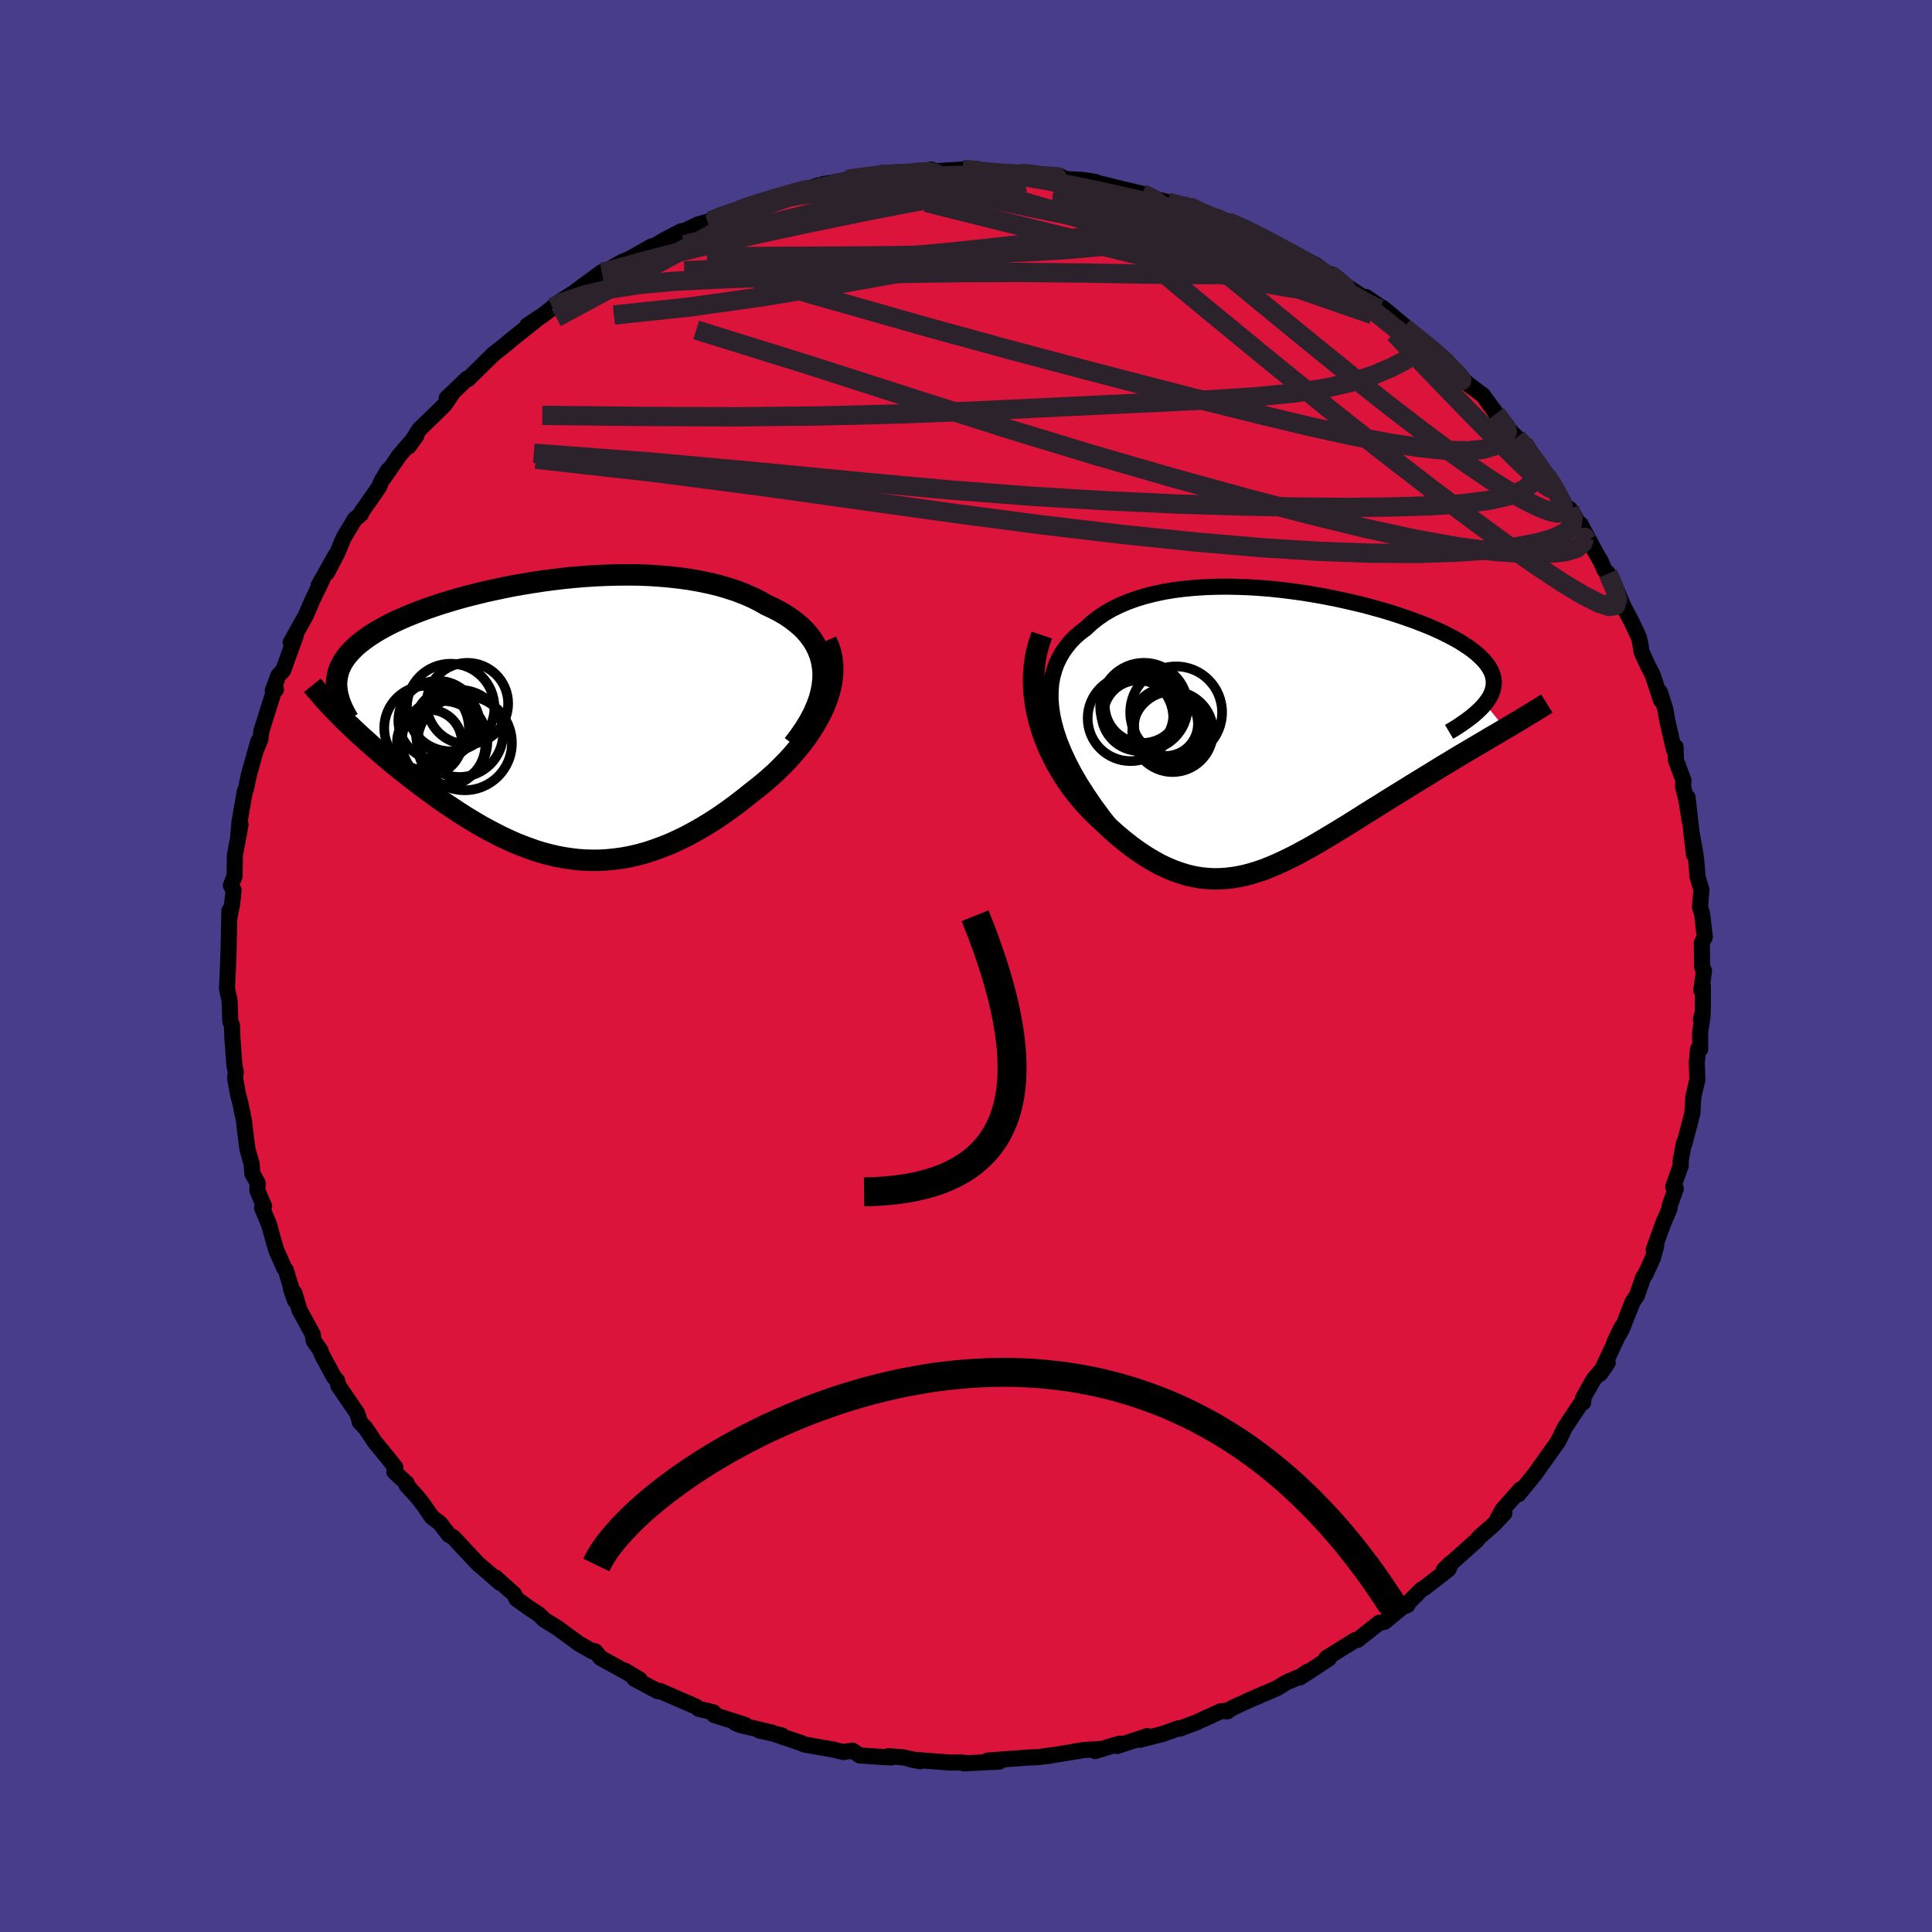 
  <svg viewBox="-100 -100 200 200" xmlns="http://www.w3.org/2000/svg" width="500" height="500" id="face-svg">
    <defs>
      <clipPath id="leftEyeClipPath">
        <polyline points="29.33,-4.93 29.27,-5.56 29.16,-6.16 29,-6.74 28.78,-7.3 28.51,-7.84 28.2,-8.35 27.83,-8.84 27.43,-9.3 26.98,-9.74 26.48,-10.16 25.95,-10.56 25.39,-10.93 24.78,-11.28 24.15,-11.61 23.48,-11.92 22.74,-12.34 21.96,-12.73 21.14,-13.08 20.28,-13.41 19.38,-13.7 18.45,-13.97 17.5,-14.2 16.51,-14.4 15.5,-14.58 14.47,-14.72 13.42,-14.84 12.36,-14.93 11.28,-15 10.19,-15.04 9.09,-15.05 7.99,-15.04 6.88,-15.01 5.77,-14.96 4.67,-14.89 3.57,-14.8 2.48,-14.69 1.4,-14.56 0.33,-14.42 -0.72,-14.26 -1.76,-14.09 -2.78,-13.91 -3.78,-13.71 -4.76,-13.5 -5.72,-13.29 -6.65,-13.06 -7.56,-12.83 -8.44,-12.59 -9.29,-12.34 -10.11,-12.09 -10.9,-11.83 -11.66,-11.57 -12.39,-11.3 -13.09,-11.03 -13.75,-10.76 -14.39,-10.48 -14.99,-10.21 -15.56,-9.93 -16.1,-9.64 -16.61,-9.36 -17.08,-9.08 -17.53,-8.79 -17.94,-8.51 -18.33,-8.22 -18.69,-7.94 -19.03,-7.65 -19.33,-7.36 -19.61,-7.07 -19.87,-6.77 -20.1,-6.48 -20.3,-6.18 -20.48,-5.88 -20.63,-5.58 -20.76,-5.28 -20.86,-4.97 -20.94,-4.66 -20.99,-4.35 -21.03,-4.04 -21.04,-3.72 -21.03,-3.4 -20.49,-0.26 -20.12,0.11 -19.73,0.48 -19.33,0.86 -18.93,1.24 -18.51,1.63 -18.07,2.02 -17.63,2.42 -17.18,2.82 -16.71,3.22 -16.24,3.63 -15.75,4.04 -15.26,4.45 -14.75,4.86 -14.24,5.28 -13.71,5.69 -13.18,6.11 -12.63,6.53 -12.06,6.96 -11.49,7.38 -10.91,7.8 -10.32,8.23 -9.71,8.65 -9.1,9.06 -8.48,9.47 -7.85,9.88 -7.21,10.27 -6.56,10.66 -5.91,11.04 -5.24,11.4 -4.57,11.75 -3.9,12.09 -3.21,12.41 -2.52,12.72 -1.82,13 -1.12,13.26 -0.41,13.51 0.31,13.73 1.03,13.92 1.76,14.09 2.5,14.23 3.24,14.34 3.99,14.43 4.75,14.48 5.51,14.5 6.28,14.49 7.06,14.44 7.84,14.36 8.63,14.25 9.42,14.1 10.23,13.91 11.04,13.69 11.85,13.42 12.67,13.12 13.5,12.79 14.33,12.41 15.17,12 16.01,11.55 16.85,11.07 17.7,10.55 18.55,10 19.4,9.41 20.25,8.79 21.09,8.14 21.93,7.47 22.57,6.97 23.2,6.46 23.82,5.92 24.42,5.38 25,4.81 25.57,4.23 26.12,3.63 26.64,3.02 27.14,2.4 27.62,1.76 28.06,1.11 28.47,0.46 28.85,-0.21 29.2,-0.88 29.5,-1.55" />
      </clipPath>
      <clipPath id="rightEyeClipPath">
        <polyline points="-25.17,-0.84 -25.36,-1.73 -25.48,-2.59 -25.54,-3.42 -25.53,-4.21 -25.47,-4.96 -25.34,-5.69 -25.15,-6.37 -24.92,-7.02 -24.62,-7.64 -24.28,-8.23 -23.89,-8.78 -23.46,-9.31 -22.98,-9.8 -22.45,-10.26 -21.89,-10.68 -21.29,-11.24 -20.63,-11.76 -19.93,-12.24 -19.17,-12.68 -18.37,-13.07 -17.52,-13.43 -16.63,-13.75 -15.7,-14.03 -14.74,-14.27 -13.74,-14.48 -12.72,-14.65 -11.67,-14.78 -10.6,-14.88 -9.52,-14.95 -8.41,-14.99 -7.3,-15 -6.17,-14.98 -5.05,-14.94 -3.92,-14.87 -2.79,-14.78 -1.66,-14.66 -0.54,-14.52 0.56,-14.37 1.66,-14.19 2.74,-14 3.8,-13.79 4.84,-13.57 5.85,-13.34 6.85,-13.1 7.81,-12.84 8.75,-12.58 9.65,-12.31 10.52,-12.03 11.36,-11.74 12.16,-11.46 12.93,-11.16 13.66,-10.87 14.35,-10.57 15,-10.27 15.62,-9.96 16.19,-9.66 16.73,-9.36 17.22,-9.05 17.68,-8.75 18.1,-8.45 18.48,-8.15 18.82,-7.85 19.13,-7.55 19.4,-7.26 19.64,-6.96 19.84,-6.67 20.01,-6.37 20.15,-6.08 20.25,-5.79 20.31,-5.49 20.35,-5.2 20.34,-4.91 20.31,-4.62 20.24,-4.33 20.15,-4.04 20.02,-3.75 19.86,-3.46 19.66,-3.17 19.44,-2.88 21.53,-0.29 21.03,0.01 20.52,0.31 20,0.61 19.47,0.93 18.93,1.25 18.38,1.57 17.82,1.9 17.25,2.24 16.67,2.58 16.09,2.93 15.5,3.29 14.9,3.65 14.3,4.02 13.7,4.39 13.08,4.77 12.46,5.15 11.82,5.54 11.18,5.94 10.53,6.34 9.88,6.74 9.22,7.15 8.56,7.57 7.89,7.98 7.22,8.4 6.56,8.82 5.89,9.24 5.22,9.66 4.55,10.07 3.88,10.48 3.21,10.88 2.54,11.28 1.88,11.67 1.21,12.05 0.55,12.41 -0.11,12.77 -0.77,13.1 -1.43,13.42 -2.08,13.72 -2.74,14 -3.39,14.26 -4.05,14.49 -4.7,14.69 -5.36,14.87 -6.02,15.01 -6.68,15.12 -7.34,15.2 -8,15.24 -8.67,15.25 -9.35,15.21 -10.02,15.14 -10.71,15.02 -11.4,14.86 -12.09,14.65 -12.8,14.4 -13.51,14.1 -14.23,13.76 -14.95,13.36 -15.68,12.92 -16.42,12.43 -17.17,11.89 -17.92,11.3 -18.68,10.67 -19.44,9.99 -20.2,9.27 -20.75,8.77 -21.29,8.23 -21.82,7.67 -22.34,7.09 -22.85,6.47 -23.34,5.83 -23.81,5.17 -24.26,4.47 -24.69,3.76 -25.1,3.02 -25.48,2.25 -25.84,1.47 -26.16,0.66 -26.45,-0.16 -26.7,-1" />
      </clipPath>
      <filter id="fuzzy">
        <feTurbulence id="turbulence" baseFrequency="0.05" numOctaves="3" type="noise" result="noise" />
        <feDisplacementMap in="SourceGraphic" in2="noise" scale="2" />
      </filter>
      <linearGradient id="rainbowGradient" x1="0%" y1="0%" x2="100%" y2="0%">
        <stop offset="0%" style="stop-color: rgb(44, 34, 43); stop-opacity: 1" />
        <stop offset="50%" style="stop-color: rgb(148, 0, 211); stop-opacity: 1" />
        <stop offset="100%" style="stop-color: rgb(50, 205, 50); stop-opacity: 1" />
      </linearGradient>
    </defs>
    <rect x="-100" y="-100" width="100%" height="100%" fill="rgb(72, 61, 139)" />
    <polyline id="faceContour" points="76.4,0.49 76.12,2.5 76.28,2.1 76.27,4.78 76.07,5.56 76.26,5.16 76,6.83 76.01,8.58 75.78,8.6 75.65,10.01 75.71,11.76 75.3,13.52 75.19,15.26 74.37,18.39 74.33,18.3 73.98,20.15 73.99,20.67 73.21,22.85 73.48,23.06 72.84,24.82 72.84,25.1 72.2,26.58 71.19,29.36 71.45,28.95 71.13,30.17 70.32,31.95 70.11,32.22 69.46,34.1 69.01,34.77 67.87,37.65 67.13,38.93 67.86,37.41 67.27,38.76 65.63,42.23 66.43,41.07 64.97,42.79 63.88,44.72 63.9,45.17 63.64,45.31 61.98,47.8 61.24,49.32 61.76,48.29 61.24,49.3 58.94,52.53 58.35,53.27 57.19,54.68 57.4,54.18 55.52,56.31 55.01,57.25 55.74,56.64 54.6,57.84 53.07,59.18 52.92,59.41 51.74,60.46 49.47,62.5 50.25,61.75 49.95,62.44 47.47,64.37 47.13,64.57 45.45,66.26 45.71,66.15 45.75,65.89 43.31,67.9 42.77,67.99 40.54,69.76 40.31,69.77 37.31,71.64 37.55,71.7 35.74,72.89 34.54,73.66 35.35,73.06 34.66,73.53 33.21,74.14 32.17,74.77 29.43,75.95 27.6,76.79 27.03,77.17 27.38,76.91 27.01,77.09 26.35,77.16 23.85,78.3 22.11,78.95 22,78.91 20.32,79.51 18,80.1 18.78,79.72 15.63,80.75 15.68,80.72 15.89,80.5 13.36,81.27 13.9,81.05 12.15,81.17 8.44,81.79 8.91,81.69 7.49,81.9 6.4,81.94 5.4,82.02 2.24,82.25 3.44,82.36 -0.24,82.54 0.19,82.53 -0.48,82.45 -1.67,82.46 -5.66,82.15 -4.75,82.32 -6.5,81.92 -8.01,81.8 -7.72,81.93 -8.67,81.88 -11.01,81.72 -11.76,81.22 -12.7,81.37 -13.71,81.12 -16.77,80.58 -16.99,80.46 -20.02,79.44 -19.08,79.64 -21.38,79.15 -20.06,79.36 -23.32,78.59 -23.87,78.37 -22.84,78.57 -26.08,77.53 -26.13,77.26 -27.66,76.9 -27.94,76.67 -31.73,75.03 -31.92,75.07 -34.31,73.79 -33.83,74.03 -35.32,72.94 -33.78,73.86 -37.82,71.63 -38.38,70.95 -38.8,70.86 -38.66,70.96 -40.11,70.12 -42.35,68.48 -43.66,67.68 -44.21,67.13 -45.24,66.45 -46.53,65.52 -46.79,65.02 -48.71,63.3 -48.23,63.86 -49.3,62.92 -49.66,62.61 -50.52,61.88 -53.11,59.11 -53.53,58.89 -54.44,57.7 -55.3,57.04 -56.18,55.75 -56.76,55.01 -57.92,53.73 -57.88,53.57 -59.18,52.36 -59.07,51.91 -59.99,50.75 -61.23,49.23 -62.15,47.84 -62.77,47.2 -62.74,47.17 -63.03,46.29 -64.97,43.44 -65.1,42.92 -65.45,42.51 -66.72,40.15 -66.83,39.79 -67.54,38.77 -67.62,38.13 -69,35.61 -69.51,33.87 -69.88,33.43 -69.45,34.65 -70.41,31.47 -70.58,31.27 -71.41,29.39 -71.62,28.67 -72.15,26.76 -72.87,25.04 -72.66,24.87 -73.36,23.24 -73.33,22.46 -73.88,21.48 -73.94,20.53 -74.38,18.97 -74.67,16.72 -74.73,16.08 -75.11,14.23 -75.36,13.3 -75.66,11.59 -75.59,10.95 -75.73,10.32 -75.93,7.63 -75.99,6.12 -76.16,5.72 -76.23,3.61 -76.5,2.33 -76.41,0.39 -76.4,0.11 -76.32,-2.12 -76.33,-2 -76.25,-5.73 -76.26,-4.93 -75.96,-6.49 -75.82,-7.84 -76.1,-8.34 -75.72,-9.3 -75.68,-11.49 -75.1,-14.62 -75.34,-13.44 -75.2,-14.96 -74.66,-18.06 -74.51,-18.4 -74.48,-18.6 -74.24,-19.76 -73.27,-23.24 -73.53,-22.32 -73.05,-23.43 -72.95,-24.29 -71.66,-28.4 -71.43,-28.62 -71.76,-28.53 -71.18,-30.08 -70.69,-30.59 -69.36,-34.27 -69.41,-34.12 -69.91,-33.49 -68.33,-36.31 -67.68,-37.83 -66.64,-39.99 -67.01,-39.41 -65.24,-42.55 -66.17,-40.68 -65.08,-42.76 -64.41,-44.36 -63.28,-46.24 -62.62,-46.79 -62.59,-46.97 -60.77,-49.57 -60.56,-50.1 -59.83,-51.33 -60.29,-50.5 -58.67,-52.85 -56.88,-54.92 -57.71,-53.77 -56.58,-55.57 -55.12,-56.97 -53.97,-58.1 -53.21,-59.23 -53.76,-58.78 -51.65,-60.8 -51.55,-60.75 -51.2,-61.1 -48.88,-63.37 -48.04,-64.03 -47.38,-64.56 -47.4,-64.57 -44.16,-67.15 -45.42,-66.3 -43.8,-67.38 -42.79,-68.16 -42.41,-68.53 -40.55,-69.73 -39.5,-70.51 -37.7,-71.83 -37.15,-71.97 -37.86,-71.62 -35.5,-72.93 -34.88,-73.17 -32.55,-74.49 -32.99,-74.1 -31.21,-75.16 -29.49,-76.06 -30.36,-75.51 -27.74,-76.77 -26.48,-77.11 -25.43,-77.6 -23.16,-78.38 -23.49,-78.26 -22.56,-78.53 -22.36,-78.76 -19.03,-79.66 -17.91,-80.01 -16.42,-80.5 -16.48,-80.39 -15.33,-80.8 -13.49,-80.89 -14.75,-80.95 -12.24,-81.3 -12.29,-81.44 -10.16,-81.72 -8.97,-81.95 -6.83,-82.19 -7.13,-81.87 -3.57,-82.44 -4.1,-82.28 -3.49,-82.25 -0.34,-82.45 1.1,-82.51 0.45,-82.21 0.98,-82.22 4.43,-82.15 6.06,-82.02 4.23,-82.08 6.62,-82.09 8.35,-81.8 9.59,-81.83 10.32,-81.46 12.19,-81.36 13.43,-81.16 12.73,-81.21 14.46,-80.87 15.39,-80.62 18.23,-79.95 18.68,-79.67 20.88,-79.07 20.9,-79.04 22.36,-78.75 23.05,-78.67 24.16,-77.97 25.74,-77.5 27.34,-76.68 27.09,-77.05 29.55,-75.99 30.53,-75.49 30.2,-75.57 31.7,-74.71 32.78,-74.38 32.97,-74.16 36.17,-72.59 38.12,-71.16 37.64,-71.64 38.06,-71.26 40.8,-69.44 41.44,-69.02 41.39,-69.26 42.83,-68.28 43.17,-68.11 45.42,-66.22 45.35,-66.1 47.61,-64.19 46.61,-65.26 49.73,-62.65 48.76,-63.32 50.27,-61.84 50.03,-62.07 51.88,-60.31 53.52,-59.08 55.34,-56.56 55.48,-56.43 54.86,-57.16 57.13,-54.48 56.1,-55.6 57.02,-54.71 57.73,-54.09 59.86,-50.84 60.42,-50.52 60.03,-50.97 62.44,-47.03 62.49,-47.31 62.91,-46.71 64.32,-43.99 63.6,-45.75 65.21,-42.75 65.66,-41.99 66.11,-40.98 66.47,-40.62 67.53,-38.49 68.08,-37.18 68.93,-35.58 69.67,-33.99 69.81,-33.33 69.93,-32.53 70.62,-31.02 71.08,-30.15 71.94,-27.52 71.84,-28.33 72.38,-26.64 72.62,-25.3 73.29,-22.38 73.46,-22.68 73.49,-21.31 74.28,-19.19 74.22,-18.65 74.62,-16.93 74.92,-14.99 74.7,-17.45 75.36,-11.54 75.07,-14 75.43,-12.09 75.59,-10.96 75.73,-9.23 76.13,-7.89 75.98,-6.1 76.2,-5.41 76.48,-3.01 76.17,-2.38 76.21,0.15 76.4,0.49 76.12,2.5" fill="rgb(220, 20, 60)" stroke="black" stroke-width="1.667" stroke-linejoin="round" filter="url(#fuzzy)" />
    <g transform="translate(34.29 -24.27)">
      <polyline id="rightCountour" points="-25.17,-0.84 -25.36,-1.73 -25.48,-2.59 -25.54,-3.42 -25.53,-4.21 -25.47,-4.96 -25.34,-5.69 -25.15,-6.37 -24.92,-7.02 -24.62,-7.64 -24.28,-8.23 -23.89,-8.78 -23.46,-9.31 -22.98,-9.8 -22.45,-10.26 -21.89,-10.68 -21.29,-11.24 -20.63,-11.76 -19.93,-12.24 -19.17,-12.68 -18.37,-13.07 -17.52,-13.43 -16.63,-13.75 -15.7,-14.03 -14.74,-14.27 -13.74,-14.48 -12.72,-14.65 -11.67,-14.78 -10.6,-14.88 -9.52,-14.95 -8.41,-14.99 -7.3,-15 -6.17,-14.98 -5.05,-14.94 -3.92,-14.87 -2.79,-14.78 -1.66,-14.66 -0.54,-14.52 0.56,-14.37 1.66,-14.19 2.74,-14 3.8,-13.79 4.84,-13.57 5.85,-13.34 6.85,-13.1 7.81,-12.84 8.75,-12.58 9.65,-12.31 10.52,-12.03 11.36,-11.74 12.16,-11.46 12.93,-11.16 13.66,-10.87 14.35,-10.57 15,-10.27 15.62,-9.96 16.19,-9.66 16.73,-9.36 17.22,-9.05 17.68,-8.75 18.1,-8.45 18.48,-8.15 18.82,-7.85 19.13,-7.55 19.4,-7.26 19.64,-6.96 19.84,-6.67 20.01,-6.37 20.15,-6.08 20.25,-5.79 20.31,-5.49 20.35,-5.2 20.34,-4.91 20.31,-4.62 20.24,-4.33 20.15,-4.04 20.02,-3.75 19.86,-3.46 19.66,-3.17 19.44,-2.88 21.53,-0.29 21.03,0.01 20.52,0.31 20,0.61 19.47,0.93 18.93,1.25 18.38,1.57 17.82,1.9 17.25,2.24 16.67,2.58 16.09,2.93 15.5,3.29 14.9,3.65 14.3,4.02 13.7,4.39 13.08,4.77 12.46,5.15 11.82,5.54 11.18,5.94 10.53,6.34 9.88,6.74 9.22,7.15 8.56,7.57 7.89,7.98 7.22,8.4 6.56,8.82 5.89,9.24 5.22,9.66 4.55,10.07 3.88,10.48 3.21,10.88 2.54,11.28 1.88,11.67 1.21,12.05 0.55,12.41 -0.11,12.77 -0.77,13.1 -1.43,13.42 -2.08,13.72 -2.74,14 -3.39,14.26 -4.05,14.49 -4.7,14.69 -5.36,14.87 -6.02,15.01 -6.68,15.12 -7.34,15.2 -8,15.24 -8.67,15.25 -9.35,15.21 -10.02,15.14 -10.71,15.02 -11.4,14.86 -12.09,14.65 -12.8,14.4 -13.51,14.1 -14.23,13.76 -14.95,13.36 -15.68,12.92 -16.42,12.43 -17.17,11.89 -17.92,11.3 -18.68,10.67 -19.44,9.99 -20.2,9.27 -20.75,8.77 -21.29,8.23 -21.82,7.67 -22.34,7.09 -22.85,6.47 -23.34,5.83 -23.81,5.17 -24.26,4.47 -24.69,3.76 -25.1,3.02 -25.48,2.25 -25.84,1.47 -26.16,0.66 -26.45,-0.16 -26.7,-1" fill="white" stroke="white" stroke-width="0" stroke-linejoin="round" filter="url(#fuzzy)" />
    </g>
    <g transform="translate(-44.12 -25.44)">
      <polyline id="leftCountour" points="29.33,-4.93 29.27,-5.56 29.16,-6.16 29,-6.74 28.78,-7.3 28.51,-7.84 28.2,-8.35 27.83,-8.84 27.43,-9.3 26.98,-9.74 26.48,-10.16 25.95,-10.56 25.39,-10.93 24.78,-11.28 24.15,-11.61 23.48,-11.92 22.74,-12.34 21.96,-12.73 21.14,-13.08 20.28,-13.41 19.38,-13.7 18.45,-13.97 17.5,-14.2 16.51,-14.4 15.5,-14.58 14.47,-14.72 13.42,-14.84 12.36,-14.93 11.28,-15 10.19,-15.04 9.09,-15.05 7.99,-15.04 6.88,-15.01 5.77,-14.96 4.67,-14.89 3.57,-14.8 2.48,-14.69 1.4,-14.56 0.33,-14.42 -0.72,-14.26 -1.76,-14.09 -2.78,-13.91 -3.78,-13.71 -4.76,-13.5 -5.72,-13.29 -6.65,-13.06 -7.56,-12.83 -8.44,-12.59 -9.29,-12.34 -10.11,-12.09 -10.9,-11.83 -11.66,-11.57 -12.39,-11.3 -13.09,-11.03 -13.75,-10.76 -14.39,-10.48 -14.99,-10.21 -15.56,-9.93 -16.1,-9.64 -16.61,-9.36 -17.08,-9.08 -17.53,-8.79 -17.94,-8.51 -18.33,-8.22 -18.69,-7.94 -19.03,-7.65 -19.33,-7.36 -19.61,-7.07 -19.87,-6.77 -20.1,-6.48 -20.3,-6.18 -20.48,-5.88 -20.63,-5.58 -20.76,-5.28 -20.86,-4.97 -20.94,-4.66 -20.99,-4.35 -21.03,-4.04 -21.04,-3.72 -21.03,-3.4 -20.49,-0.26 -20.12,0.11 -19.73,0.48 -19.33,0.86 -18.93,1.24 -18.51,1.63 -18.07,2.02 -17.63,2.42 -17.18,2.82 -16.71,3.22 -16.24,3.63 -15.75,4.04 -15.26,4.45 -14.75,4.86 -14.24,5.28 -13.71,5.69 -13.18,6.11 -12.63,6.53 -12.06,6.96 -11.49,7.38 -10.91,7.8 -10.32,8.23 -9.71,8.65 -9.1,9.06 -8.48,9.47 -7.85,9.88 -7.21,10.27 -6.56,10.66 -5.91,11.04 -5.24,11.4 -4.57,11.75 -3.9,12.09 -3.21,12.41 -2.52,12.72 -1.82,13 -1.12,13.26 -0.41,13.51 0.31,13.73 1.03,13.92 1.76,14.09 2.5,14.23 3.24,14.34 3.99,14.43 4.75,14.48 5.51,14.5 6.28,14.49 7.06,14.44 7.84,14.36 8.63,14.25 9.42,14.1 10.23,13.91 11.04,13.69 11.85,13.42 12.67,13.12 13.5,12.79 14.33,12.41 15.17,12 16.01,11.55 16.85,11.07 17.7,10.55 18.55,10 19.4,9.41 20.25,8.79 21.09,8.14 21.93,7.47 22.57,6.97 23.2,6.46 23.82,5.92 24.42,5.38 25,4.81 25.57,4.23 26.12,3.63 26.64,3.02 27.14,2.4 27.62,1.76 28.06,1.11 28.47,0.46 28.85,-0.21 29.2,-0.88 29.5,-1.55" fill="white" stroke="white" stroke-width="0" stroke-linejoin="round" filter="url(#fuzzy)" />
    </g>
    <g transform="translate(34.29 -24.27)">
      <polyline id="rightUpper" points="-19.07,10.08 -20.06,8.83 -20.95,7.62 -21.76,6.43 -22.49,5.29 -23.13,4.18 -23.69,3.1 -24.17,2.06 -24.58,1.06 -24.91,0.09 -25.17,-0.84 -25.36,-1.73 -25.48,-2.59 -25.54,-3.42 -25.53,-4.21 -25.47,-4.96 -25.34,-5.69 -25.15,-6.37 -24.92,-7.02 -24.62,-7.64 -24.28,-8.23 -23.89,-8.78 -23.46,-9.31 -22.98,-9.8 -22.45,-10.26 -21.89,-10.68 -21.29,-11.24 -20.63,-11.76 -19.93,-12.24 -19.17,-12.68 -18.37,-13.07 -17.52,-13.43 -16.63,-13.75 -15.7,-14.03 -14.74,-14.27 -13.74,-14.48 -12.72,-14.65 -11.67,-14.78 -10.6,-14.88 -9.52,-14.95 -8.41,-14.99 -7.3,-15 -6.17,-14.98 -5.05,-14.94 -3.92,-14.87 -2.79,-14.78 -1.66,-14.66 -0.54,-14.52 0.56,-14.37 1.66,-14.19 2.74,-14 3.8,-13.79 4.84,-13.57 5.85,-13.34 6.85,-13.1 7.81,-12.84 8.75,-12.58 9.65,-12.31 10.52,-12.03 11.36,-11.74 12.16,-11.46 12.93,-11.16 13.66,-10.87 14.35,-10.57 15,-10.27 15.62,-9.96 16.19,-9.66 16.73,-9.36 17.22,-9.05 17.68,-8.75 18.1,-8.45 18.48,-8.15 18.82,-7.85 19.13,-7.55 19.4,-7.26 19.64,-6.96 19.84,-6.67 20.01,-6.37 20.15,-6.08 20.25,-5.79 20.31,-5.49 20.35,-5.2 20.34,-4.91 20.31,-4.62 20.24,-4.33 20.15,-4.04 20.02,-3.75 19.86,-3.46 19.66,-3.17 19.44,-2.88 19.19,-2.59 18.91,-2.3 18.6,-2.01 18.27,-1.72 17.91,-1.43 17.52,-1.14 17.11,-0.85 16.67,-0.55 16.21,-0.26 15.72,0.03" fill="none" stroke="black" stroke-width="1.667" stroke-linejoin="round" filter="url(#fuzzy)" />
      <polyline id="rightLower" points="-26.44,-9.99 -26.75,-9.07 -26.99,-8.16 -27.16,-7.24 -27.26,-6.32 -27.3,-5.41 -27.28,-4.51 -27.2,-3.61 -27.08,-2.73 -26.91,-1.86 -26.7,-1 -26.45,-0.16 -26.16,0.66 -25.84,1.47 -25.48,2.25 -25.1,3.02 -24.69,3.76 -24.26,4.47 -23.81,5.17 -23.34,5.83 -22.85,6.47 -22.34,7.09 -21.82,7.67 -21.29,8.23 -20.75,8.77 -20.2,9.27 -19.44,9.99 -18.68,10.67 -17.92,11.3 -17.17,11.89 -16.42,12.43 -15.68,12.92 -14.95,13.36 -14.23,13.76 -13.51,14.1 -12.8,14.4 -12.09,14.65 -11.4,14.86 -10.71,15.02 -10.02,15.14 -9.35,15.21 -8.67,15.25 -8,15.24 -7.34,15.2 -6.68,15.12 -6.02,15.01 -5.36,14.87 -4.7,14.69 -4.05,14.49 -3.39,14.26 -2.74,14 -2.08,13.72 -1.43,13.42 -0.77,13.1 -0.11,12.77 0.55,12.41 1.21,12.05 1.88,11.67 2.54,11.28 3.21,10.88 3.88,10.48 4.55,10.07 5.22,9.66 5.89,9.24 6.56,8.82 7.22,8.4 7.89,7.98 8.56,7.57 9.22,7.15 9.88,6.74 10.53,6.34 11.18,5.94 11.82,5.54 12.46,5.15 13.08,4.77 13.7,4.39 14.3,4.02 14.9,3.65 15.5,3.29 16.09,2.93 16.67,2.58 17.25,2.24 17.82,1.9 18.38,1.57 18.93,1.25 19.47,0.93 20,0.61 20.52,0.31 21.03,0.01 21.53,-0.29 22.01,-0.57 22.49,-0.86 22.95,-1.13 23.4,-1.4 23.84,-1.67 24.26,-1.92 24.68,-2.18 25.08,-2.42 25.47,-2.67 25.84,-2.9" fill="none" stroke="black" stroke-width="2.222" stroke-linejoin="round" filter="url(#fuzzy)" />
      <circle r="4.53" cx="-15.871" cy="-2.587" stroke="black" fill="none" stroke-width="1.0" filter="url(#fuzzy)" clip-path="url(#rightEyeClipPath)" /><circle r="3.318" cx="-13.596" cy="-0.797" stroke="black" fill="none" stroke-width="1.0" filter="url(#fuzzy)" clip-path="url(#rightEyeClipPath)" /><circle r="3.622" cx="-16.451" cy="-1.687" stroke="black" fill="none" stroke-width="1.0" filter="url(#fuzzy)" clip-path="url(#rightEyeClipPath)" /><circle r="3.93" cx="-16.346" cy="-1.922" stroke="black" fill="none" stroke-width="1.0" filter="url(#fuzzy)" clip-path="url(#rightEyeClipPath)" /><circle r="3.922" cx="-16.006" cy="-2.742" stroke="black" fill="none" stroke-width="1.0" filter="url(#fuzzy)" clip-path="url(#rightEyeClipPath)" /><circle r="3.794" cx="-13.106" cy="-0.462" stroke="black" fill="none" stroke-width="1.0" filter="url(#fuzzy)" clip-path="url(#rightEyeClipPath)" /><circle r="4.756" cx="-12.536" cy="-1.987" stroke="black" fill="none" stroke-width="1.0" filter="url(#fuzzy)" clip-path="url(#rightEyeClipPath)" /><circle r="4.432" cx="-17.261" cy="-1.372" stroke="black" fill="none" stroke-width="1.0" filter="url(#fuzzy)" clip-path="url(#rightEyeClipPath)" /><circle r="3.546" cx="-13.556" cy="-0.927" stroke="black" fill="none" stroke-width="1.0" filter="url(#fuzzy)" clip-path="url(#rightEyeClipPath)" /><circle r="4.18" cx="-12.901" cy="0.013" stroke="black" fill="none" stroke-width="1.0" filter="url(#fuzzy)" clip-path="url(#rightEyeClipPath)" />
      </g>
    <g transform="translate(-44.12 -25.44)">
      <polyline id="leftUpper" points="26.24,2.52 26.88,1.68 27.44,0.86 27.92,0.07 28.33,-0.71 28.66,-1.47 28.93,-2.2 29.12,-2.92 29.25,-3.61 29.32,-4.28 29.33,-4.93 29.27,-5.56 29.16,-6.16 29,-6.74 28.78,-7.3 28.51,-7.84 28.2,-8.35 27.83,-8.84 27.43,-9.3 26.98,-9.74 26.48,-10.16 25.95,-10.56 25.39,-10.93 24.78,-11.28 24.15,-11.61 23.48,-11.92 22.74,-12.34 21.96,-12.73 21.14,-13.08 20.28,-13.41 19.38,-13.7 18.45,-13.97 17.5,-14.2 16.51,-14.4 15.5,-14.58 14.47,-14.72 13.42,-14.84 12.36,-14.93 11.28,-15 10.19,-15.04 9.09,-15.05 7.99,-15.04 6.88,-15.01 5.77,-14.96 4.67,-14.89 3.57,-14.8 2.48,-14.69 1.4,-14.56 0.33,-14.42 -0.72,-14.26 -1.76,-14.09 -2.78,-13.91 -3.78,-13.71 -4.76,-13.5 -5.72,-13.29 -6.65,-13.06 -7.56,-12.83 -8.44,-12.59 -9.29,-12.34 -10.11,-12.09 -10.9,-11.83 -11.66,-11.57 -12.39,-11.3 -13.09,-11.03 -13.75,-10.76 -14.39,-10.48 -14.99,-10.21 -15.56,-9.93 -16.1,-9.64 -16.61,-9.36 -17.08,-9.08 -17.53,-8.79 -17.94,-8.51 -18.33,-8.22 -18.69,-7.94 -19.03,-7.65 -19.33,-7.36 -19.61,-7.07 -19.87,-6.77 -20.1,-6.48 -20.3,-6.18 -20.48,-5.88 -20.63,-5.58 -20.76,-5.28 -20.86,-4.97 -20.94,-4.66 -20.99,-4.35 -21.03,-4.04 -21.04,-3.72 -21.03,-3.4 -20.99,-3.08 -20.94,-2.76 -20.86,-2.44 -20.77,-2.11 -20.66,-1.78 -20.52,-1.44 -20.37,-1.1 -20.2,-0.76 -20.01,-0.42 -19.81,-0.08" fill="none" stroke="black" stroke-width="2.222" stroke-linejoin="round" filter="url(#fuzzy)" />
      <polyline id="leftLower" points="29.65,-8.22 29.93,-7.59 30.13,-6.95 30.26,-6.29 30.32,-5.63 30.32,-4.96 30.26,-4.28 30.15,-3.6 29.98,-2.91 29.76,-2.23 29.5,-1.55 29.2,-0.88 28.85,-0.21 28.47,0.46 28.06,1.11 27.62,1.76 27.14,2.4 26.64,3.02 26.12,3.63 25.57,4.23 25,4.81 24.42,5.38 23.82,5.92 23.2,6.46 22.57,6.97 21.93,7.47 21.09,8.14 20.25,8.79 19.4,9.41 18.55,10 17.7,10.55 16.85,11.07 16.01,11.55 15.17,12 14.33,12.41 13.5,12.79 12.67,13.12 11.85,13.42 11.04,13.69 10.23,13.91 9.42,14.1 8.63,14.25 7.84,14.36 7.06,14.44 6.28,14.49 5.51,14.5 4.75,14.48 3.99,14.43 3.24,14.34 2.5,14.23 1.76,14.09 1.03,13.92 0.31,13.73 -0.41,13.51 -1.12,13.26 -1.82,13 -2.52,12.72 -3.21,12.41 -3.9,12.09 -4.57,11.75 -5.24,11.4 -5.91,11.04 -6.56,10.66 -7.21,10.27 -7.85,9.88 -8.48,9.47 -9.1,9.06 -9.71,8.65 -10.32,8.23 -10.91,7.8 -11.49,7.38 -12.06,6.96 -12.63,6.53 -13.18,6.11 -13.71,5.69 -14.24,5.28 -14.75,4.86 -15.26,4.45 -15.75,4.04 -16.24,3.63 -16.71,3.22 -17.18,2.82 -17.63,2.42 -18.07,2.02 -18.51,1.63 -18.93,1.24 -19.33,0.86 -19.73,0.48 -20.12,0.11 -20.49,-0.26 -20.85,-0.63 -21.2,-0.98 -21.53,-1.33 -21.86,-1.68 -22.17,-2.02 -22.47,-2.35 -22.75,-2.68 -23.02,-3 -23.29,-3.31 -23.54,-3.62" fill="none" stroke="black" stroke-width="2.222" stroke-linejoin="round" filter="url(#fuzzy)" />
      <circle r="4.43" cx="-9.858" cy="2.214" stroke="black" fill="none" stroke-width="1.0" filter="url(#fuzzy)" clip-path="url(#leftEyeClipPath)" /><circle r="4.534" cx="-9.228" cy="-1.321" stroke="black" fill="none" stroke-width="1.0" filter="url(#fuzzy)" clip-path="url(#leftEyeClipPath)" /><circle r="4.382" cx="-11.723" cy="0.804" stroke="black" fill="none" stroke-width="1.0" filter="url(#fuzzy)" clip-path="url(#leftEyeClipPath)" /><circle r="3.356" cx="-11.428" cy="2.269" stroke="black" fill="none" stroke-width="1.0" filter="url(#fuzzy)" clip-path="url(#leftEyeClipPath)" /><circle r="3.312" cx="-9.558" cy="0.244" stroke="black" fill="none" stroke-width="1.0" filter="url(#fuzzy)" clip-path="url(#leftEyeClipPath)" /><circle r="4.218" cx="-7.493" cy="-1.726" stroke="black" fill="none" stroke-width="1.0" filter="url(#fuzzy)" clip-path="url(#leftEyeClipPath)" /><circle r="4.89" cx="-7.778" cy="2.359" stroke="black" fill="none" stroke-width="1.0" filter="url(#fuzzy)" clip-path="url(#leftEyeClipPath)" /><circle r="4.448" cx="-10.068" cy="2.444" stroke="black" fill="none" stroke-width="1.0" filter="url(#fuzzy)" clip-path="url(#leftEyeClipPath)" /><circle r="4.51" cx="-8.308" cy="1.364" stroke="black" fill="none" stroke-width="1.0" filter="url(#fuzzy)" clip-path="url(#leftEyeClipPath)" /><circle r="4.098" cx="-10.548" cy="0.019" stroke="black" fill="none" stroke-width="1.0" filter="url(#fuzzy)" clip-path="url(#leftEyeClipPath)" />
    </g>
    <g id="hairs">
      <polyline points="22.36,-78.75 23.3,-78.4 24.72,-77.72 26.39,-76.89 28.17,-75.99 29.97,-75.07 31.76,-74.13 33.5,-73.17 35.2,-72.22 36.85,-71.27 38.45,-70.36 39.96,-69.5 41.29,-68.75 42.31,-68.22 42.85,-68.01 42.89,-68.15" fill="none" stroke="rgb(44, 34, 43)" stroke-width="2" stroke-linejoin="round" filter="url(#fuzzy)" /><polyline points="66.47,-40.62 67.18,-38.99 67.44,-37.92 67.25,-37.32 66.6,-37.21 65.47,-37.58 63.88,-38.39 61.8,-39.64 59.2,-41.35 56.04,-43.56 52.29,-46.3 47.96,-49.56 43.05,-53.35 37.54,-57.71 31.37,-62.71 24.45,-68.4 16.78,-74.77" fill="none" stroke="rgb(44, 34, 43)" stroke-width="2" stroke-linejoin="round" filter="url(#fuzzy)" /><polyline points="-23.49,-78.26 -22.61,-78.56 -21.35,-78.97 -19.9,-79.42 -18.58,-79.81 -17.56,-80.1 -16.9,-80.27 -16.56,-80.34 -16.52,-80.31 -16.75,-80.19 -17.26,-80 -18.08,-79.69 -19.34,-79.24 -21.15,-78.6 -23.62,-77.75 -26.67,-76.77" fill="none" stroke="rgb(44, 34, 43)" stroke-width="2" stroke-linejoin="round" filter="url(#fuzzy)" /><polyline points="20.88,-79.07 21.21,-78.97 21.68,-78.76 22.02,-78.45 22.14,-78.08 21.94,-77.67 21.36,-77.28 20.32,-76.89 18.78,-76.5 16.7,-76.12 14.06,-75.72 10.89,-75.31 7.19,-74.86 2.95,-74.38 -1.91,-73.87 -7.49,-73.36 -13.91,-72.86 -21.2,-72.38 -29.16,-71.96" fill="none" stroke="rgb(44, 34, 43)" stroke-width="2" stroke-linejoin="round" filter="url(#fuzzy)" /><polyline points="27.09,-77.05 28.89,-76.25 29.98,-75.71 30.88,-75.25 31.82,-74.75 32.85,-74.21 33.92,-73.63 34.95,-73.06 35.84,-72.54 36.55,-72.1 37.06,-71.75 37.35,-71.52 37.41,-71.39 37.24,-71.38 36.82,-71.48 36.15,-71.68 35.22,-71.99 34.01,-72.43 32.5,-73.01 30.65,-73.77 28.41,-74.73 25.7,-75.91 22.44,-77.34 18.59,-79.03" fill="none" stroke="rgb(44, 34, 43)" stroke-width="2" stroke-linejoin="round" filter="url(#fuzzy)" /><polyline points="62.49,-47.31 62.84,-46.4 62.72,-45.57 62.07,-44.91 60.91,-44.32 59.21,-43.82 56.97,-43.4 54.15,-43.07 50.74,-42.84 46.71,-42.71 42.02,-42.73 36.62,-42.92 30.52,-43.31 23.7,-43.9 16.18,-44.68 7.98,-45.65 -0.92,-46.82 -10.54,-48.16 -20.96,-49.62 -32.27,-51.09 -44.54,-52.47" fill="none" stroke="rgb(44, 34, 43)" stroke-width="2" stroke-linejoin="round" filter="url(#fuzzy)" /><polyline points="20.9,-79.04 22.02,-78.79 22.88,-78.47 23.61,-78.08 24.18,-77.69 24.53,-77.31 24.59,-76.97 24.36,-76.65 23.79,-76.35 22.89,-76.05 21.67,-75.74 20.15,-75.41 18.31,-75.08 16.1,-74.75 13.47,-74.44 10.33,-74.16 6.64,-73.94 2.4,-73.75 -2.38,-73.62 -7.69,-73.53 -13.52,-73.49 -19.88,-73.46 -26.82,-73.43" fill="none" stroke="rgb(44, 34, 43)" stroke-width="2" stroke-linejoin="round" filter="url(#fuzzy)" /><polyline points="37.64,-71.64 38.47,-70.99 39.25,-70.32 39.47,-69.94 39.16,-69.78 38.39,-69.75 37.19,-69.79 35.48,-69.94 33.19,-70.26 30.25,-70.79 26.59,-71.55 22.15,-72.57 16.89,-73.84 10.74,-75.35 3.7,-77.09 -4.11,-79.04" fill="none" stroke="rgb(44, 34, 43)" stroke-width="2" stroke-linejoin="round" filter="url(#fuzzy)" /><polyline points="59.86,-50.84 60.24,-50.52 60.73,-49.77 61.24,-48.88 61.63,-48.12 61.83,-47.55 61.83,-47.17 61.63,-46.95 61.25,-46.89 60.68,-46.99 59.9,-47.25 58.91,-47.68 57.68,-48.3 56.18,-49.16 54.38,-50.28 52.25,-51.72 49.76,-53.49 46.92,-55.61 43.74,-58.06 40.23,-60.83 36.37,-63.95 32.1,-67.44 27.33,-71.36 21.91,-75.72" fill="none" stroke="rgb(44, 34, 43)" stroke-width="2" stroke-linejoin="round" filter="url(#fuzzy)" /><polyline points="-26.48,-77.11 -25.33,-77.58 -24.39,-77.92 -23.78,-78.11 -23.33,-78.21 -22.96,-78.25 -22.73,-78.2 -22.81,-77.98 -23.36,-77.54 -24.47,-76.84 -26.12,-75.88 -28.3,-74.68 -30.98,-73.24 -34.17,-71.55 -37.93,-69.55 -42.42,-67.12" fill="none" stroke="rgb(44, 34, 43)" stroke-width="2" stroke-linejoin="round" filter="url(#fuzzy)" /><polyline points="54.86,-57.16 55.94,-55.75 56.03,-55.27 55.84,-54.85 55.44,-54.34 54.73,-53.85 53.59,-53.5 51.98,-53.33 49.84,-53.37 47.15,-53.64 43.9,-54.13 40.08,-54.86 35.7,-55.82 30.76,-57 25.22,-58.38 19.03,-59.97 12.17,-61.76 4.61,-63.77 -3.6,-66.02 -12.46,-68.54 -22.14,-71.29" fill="none" stroke="rgb(44, 34, 43)" stroke-width="2" stroke-linejoin="round" filter="url(#fuzzy)" /><polyline points="-8.97,-81.95 -7.28,-81.97 -5.48,-81.78 -3.37,-81.44 -0.96,-80.94 1.75,-80.28 4.71,-79.48 7.85,-78.57 11.11,-77.59 14.47,-76.56 17.9,-75.5 21.39,-74.41 24.92,-73.28 28.48,-72.1 32.05,-70.9 35.54,-69.7 38.9,-68.53 42.1,-67.43" fill="none" stroke="rgb(44, 34, 43)" stroke-width="2" stroke-linejoin="round" filter="url(#fuzzy)" /><polyline points="-42.79,-68.16 -41.69,-68.72 -39.6,-69.43 -36.92,-70.08 -33.82,-70.55 -30.32,-70.87 -26.37,-71.08 -21.94,-71.25 -17.06,-71.42 -11.8,-71.57 -6.23,-71.7 -0.41,-71.78 5.64,-71.8 11.92,-71.74 18.37,-71.63 24.84,-71.57 31.17,-71.65" fill="none" stroke="rgb(44, 34, 43)" stroke-width="2" stroke-linejoin="round" filter="url(#fuzzy)" /><polyline points="45.35,-66.1 46.72,-64.99 47.62,-64.29 48.42,-63.62 49.13,-62.98 49.77,-62.36 50.37,-61.77 50.9,-61.22 51.26,-60.79 51.32,-60.62 51.01,-60.79 50.28,-61.32 49.18,-62.19 47.75,-63.36 45.96,-64.8 43.71,-66.61 40.86,-68.9" fill="none" stroke="rgb(44, 34, 43)" stroke-width="2" stroke-linejoin="round" filter="url(#fuzzy)" /><polyline points="57.02,-54.71 58,-53.53 58.99,-52.22 59.7,-51.21 60.19,-50.43 60.49,-49.86 60.59,-49.52 60.43,-49.48 60.01,-49.74 59.29,-50.34 58.26,-51.27 56.88,-52.59 55.12,-54.33 52.96,-56.51 50.42,-59.12 47.54,-62.11 44.36,-65.5" fill="none" stroke="rgb(44, 34, 43)" stroke-width="2" stroke-linejoin="round" filter="url(#fuzzy)" /><polyline points="-0.34,-82.45 0.56,-82.4 1.38,-82.28 2.59,-82.16 3.99,-82.06 5.34,-81.98 6.55,-81.9 7.61,-81.83 8.5,-81.77 9.14,-81.72 9.4,-81.69 9.2,-81.7 8.51,-81.75 7.46,-81.84 6.24,-81.95" fill="none" stroke="rgb(44, 34, 43)" stroke-width="2" stroke-linejoin="round" filter="url(#fuzzy)" /><polyline points="0.45,-82.21 1.82,-82.16 3.64,-82.02 5.29,-81.82 6.86,-81.57 8.53,-81.28 10.32,-80.93 12.17,-80.55 13.99,-80.17 15.71,-79.79 17.32,-79.42 18.81,-79.07 20.22,-78.73 21.56,-78.41 22.8,-78.1 23.86,-77.84 24.66,-77.65 25.12,-77.57 25.21,-77.6 24.89,-77.76 24.14,-78.1" fill="none" stroke="rgb(44, 34, 43)" stroke-width="2" stroke-linejoin="round" filter="url(#fuzzy)" /><polyline points="38.12,-71.16 38.03,-71.28 38.48,-70.93 38.96,-70.52 39.12,-70.25 38.91,-70.16 38.32,-70.21 37.36,-70.36 35.98,-70.66 34.08,-71.14 31.58,-71.87 28.44,-72.87 24.65,-74.15 20.23,-75.71 15.16,-77.57 9.05,-79.74" fill="none" stroke="rgb(44, 34, 43)" stroke-width="2" stroke-linejoin="round" filter="url(#fuzzy)" /><polyline points="-22.56,-78.53 -21.38,-78.92 -19.33,-79.4 -17.19,-79.8 -15.11,-80.11 -13.08,-80.36 -11.05,-80.57 -9,-80.76 -6.91,-80.95 -4.77,-81.13 -2.6,-81.31 -0.48,-81.49 1.47,-81.65 3.1,-81.79 4.26,-81.92 4.75,-82.03" fill="none" stroke="rgb(44, 34, 43)" stroke-width="2" stroke-linejoin="round" filter="url(#fuzzy)" /><polyline points="23.05,-78.67 24.24,-78.06 25.42,-77.56 26.44,-77.15 27.31,-76.78 28.01,-76.46 28.55,-76.16 28.92,-75.88 29.15,-75.62 29.24,-75.37 29.17,-75.14 28.9,-74.94 28.36,-74.81 27.5,-74.78 26.28,-74.86 24.69,-75.05 22.72,-75.37 20.35,-75.8 17.57,-76.34 14.37,-76.97 10.74,-77.7 6.67,-78.53 2.09,-79.5 -3.05,-80.67" fill="none" stroke="rgb(44, 34, 43)" stroke-width="2" stroke-linejoin="round" filter="url(#fuzzy)" /><polyline points="57.73,-54.09 58.98,-52 59.16,-50.94 58.72,-50.09 57.76,-49.32 56.24,-48.68 54.13,-48.2 51.41,-47.86 48.09,-47.64 44.15,-47.52 39.58,-47.47 34.36,-47.51 28.48,-47.62 21.93,-47.82 14.69,-48.15 6.75,-48.63 -1.91,-49.3 -11.32,-50.17 -21.55,-51.16 -32.66,-52.17 -44.74,-53.08" fill="none" stroke="rgb(44, 34, 43)" stroke-width="2" stroke-linejoin="round" filter="url(#fuzzy)" /><polyline points="45.35,-66.1 46.54,-65.02 46.89,-64.38 46.78,-63.78 46.23,-63.2 45.28,-62.59 43.96,-61.92 42.24,-61.19 40.05,-60.47 37.3,-59.83 33.93,-59.31 29.92,-58.92 25.29,-58.62 20.05,-58.36 14.22,-58.09 7.82,-57.78 0.81,-57.45 -6.82,-57.15 -15.09,-56.94 -24,-56.85 -33.56,-56.89 -43.86,-57" fill="none" stroke="rgb(44, 34, 43)" stroke-width="2" stroke-linejoin="round" filter="url(#fuzzy)" /><polyline points="-7.13,-81.87 -5.05,-82.17 -4.14,-82.22 -3.51,-82.17 -3.11,-82.04 -3.1,-81.82 -3.58,-81.5 -4.56,-81.07 -6.05,-80.53 -8.11,-79.88 -10.82,-79.11 -14.2,-78.2 -18.27,-77.14 -23.11,-75.9 -28.89,-74.46" fill="none" stroke="rgb(44, 34, 43)" stroke-width="2" stroke-linejoin="round" filter="url(#fuzzy)" /><polyline points="-37.7,-71.83 -37.1,-71.94 -35.76,-72.29 -33.61,-72.89 -30.89,-73.61 -27.8,-74.36 -24.45,-75.13 -20.92,-75.91 -17.25,-76.7 -13.46,-77.49 -9.54,-78.29 -5.5,-79.06 -1.42,-79.79 2.51,-80.47 6.12,-81.12" fill="none" stroke="rgb(44, 34, 43)" stroke-width="2" stroke-linejoin="round" filter="url(#fuzzy)" /><polyline points="25.74,-77.5 26.83,-77.01 27.73,-76.66 28.55,-76.31 29.2,-75.99 29.62,-75.73 29.86,-75.51 29.93,-75.32 29.82,-75.18 29.45,-75.11 28.71,-75.16 27.5,-75.37 25.77,-75.77 23.47,-76.35 20.6,-77.13 17.17,-78.11 13.31,-79.27 9.22,-80.61" fill="none" stroke="rgb(44, 34, 43)" stroke-width="2" stroke-linejoin="round" filter="url(#fuzzy)" /><polyline points="-22.56,-78.53 -21.46,-78.93 -19.68,-79.44 -17.96,-79.9 -16.47,-80.27 -15.17,-80.57 -14.02,-80.83 -13,-81.05 -12.09,-81.24 -11.31,-81.41 -10.7,-81.56 -10.31,-81.65 -10.2,-81.67 -10.43,-81.62 -11.02,-81.48 -11.95,-81.29 -13.22,-81.05" fill="none" stroke="rgb(44, 34, 43)" stroke-width="2" stroke-linejoin="round" filter="url(#fuzzy)" /><polyline points="-22.56,-78.53 -21.42,-78.92 -19.58,-79.4 -17.77,-79.78 -16.11,-80.07 -14.53,-80.29 -12.97,-80.46 -11.37,-80.6 -9.72,-80.74 -7.99,-80.87 -6.2,-81.01 -4.38,-81.14 -2.59,-81.27 -0.87,-81.39 0.72,-81.5 2.17,-81.6 3.46,-81.68 4.58,-81.75 5.48,-81.8 6.09,-81.85 6.37,-81.91 6.3,-81.96 5.93,-82.01 5.53,-82.05" fill="none" stroke="rgb(44, 34, 43)" stroke-width="2" stroke-linejoin="round" filter="url(#fuzzy)" /><polyline points="18.23,-79.95 18.96,-79.62 19.63,-79.28 19.96,-78.97 19.97,-78.63 19.68,-78.23 19.06,-77.75 18.06,-77.22 16.62,-76.65 14.69,-76.04 12.25,-75.42 9.26,-74.76 5.71,-74.06 1.58,-73.29 -3.15,-72.42 -8.49,-71.44 -14.47,-70.37 -21.14,-69.27 -28.52,-68.23 -36.45,-67.39" fill="none" stroke="rgb(44, 34, 43)" stroke-width="2" stroke-linejoin="round" filter="url(#fuzzy)" /><polyline points="-12.29,-81.44 -10.53,-81.68 -9.08,-81.86 -7.84,-81.97 -6.77,-82.04 -5.87,-82.07 -5.16,-82.06 -4.66,-81.99 -4.39,-81.87 -4.4,-81.68 -4.68,-81.43 -5.28,-81.12 -6.2,-80.74 -7.52,-80.3 -9.26,-79.77 -11.43,-79.16 -14.03,-78.46 -17.05,-77.66 -20.54,-76.77 -24.56,-75.77 -29.16,-74.67" fill="none" stroke="rgb(44, 34, 43)" stroke-width="2" stroke-linejoin="round" filter="url(#fuzzy)" /><polyline points="-13.49,-80.89 -13.54,-81.02 -12.5,-81.2 -11.04,-81.37 -9.36,-81.52 -7.55,-81.64 -5.71,-81.72 -3.89,-81.78 -2.14,-81.81 -0.47,-81.84 1.09,-81.85 2.52,-81.86 3.82,-81.86 4.96,-81.85 5.92,-81.84 6.68,-81.83 7.18,-81.84 7.35,-81.87 7.19,-81.91 6.76,-81.96 6.18,-82.01 5.56,-82.05" fill="none" stroke="rgb(44, 34, 43)" stroke-width="2" stroke-linejoin="round" filter="url(#fuzzy)" /><polyline points="64.32,-43.99 64.06,-44.38 63.86,-43.79 63.2,-43.23 61.98,-42.87 60.18,-42.7 57.79,-42.7 54.75,-42.91 51.04,-43.38 46.61,-44.17 41.43,-45.29 35.49,-46.74 28.79,-48.5 21.32,-50.56 13.07,-52.95 4.05,-55.7 -5.72,-58.82 -16.33,-62.23 -27.93,-65.84" fill="none" stroke="rgb(44, 34, 43)" stroke-width="2" stroke-linejoin="round" filter="url(#fuzzy)" />
    </g>
    
        <g id="lineNose">
        <path d="M -10.55,23.38 Q 12.43, 23.07 0.94, -5.206" fill="none" stroke="black" stroke-width="3" stroke-linejoin="round" filter="url(#fuzzy)"></path>
        </g>
      
    <g id="mouth">
      <polyline points="-38.27,62.01 -38.1,61.66 -37.91,61.31 -37.69,60.94 -37.45,60.57 -37.18,60.18 -36.89,59.79 -36.57,59.39 -36.23,58.99 -35.87,58.58 -35.49,58.16 -35.08,57.74 -34.66,57.31 -34.21,56.88 -33.74,56.44 -33.24,56 -32.73,55.56 -32.2,55.12 -31.65,54.68 -31.08,54.23 -30.49,53.79 -29.88,53.34 -29.26,52.9 -28.62,52.46 -27.96,52.02 -27.28,51.58 -26.59,51.14 -25.88,50.71 -25.15,50.29 -24.41,49.86 -23.65,49.45 -22.88,49.03 -22.1,48.63 -21.3,48.23 -20.49,47.84 -19.66,47.46 -18.82,47.08 -17.97,46.72 -17.11,46.36 -16.24,46.01 -15.35,45.68 -14.46,45.36 -13.55,45.04 -12.63,44.74 -11.71,44.46 -10.77,44.18 -9.83,43.92 -8.88,43.68 -7.91,43.45 -6.95,43.23 -5.97,43.04 -4.99,42.86 -4,42.69 -3,42.54 -2,42.42 -0.99,42.31 0.02,42.22 1.04,42.15 2.06,42.1 3.09,42.07 4.12,42.06 5.15,42.08 6.19,42.12 7.23,42.18 8.27,42.27 9.31,42.38 10.35,42.51 11.4,42.67 12.44,42.86 13.49,43.07 14.53,43.31 15.58,43.58 16.62,43.88 17.66,44.2 18.7,44.56 19.74,44.94 20.78,45.35 21.81,45.8 22.84,46.28 23.87,46.79 24.89,47.33 25.91,47.9 26.92,48.51 27.93,49.15 28.94,49.83 29.93,50.54 30.93,51.29 31.91,52.08 32.89,52.9 33.86,53.76 34.82,54.66 35.77,55.59 36.72,56.57 37.66,57.58 38.59,58.64 39.5,59.73 40.41,60.87 41.31,62.05 42.2,63.27 43.07,64.54 43.94,65.85 43.07,64.54 42.2,63.27 41.31,62.05 40.41,60.87 39.5,59.73 38.59,58.64 37.66,57.58 36.72,56.57 35.77,55.59 34.82,54.66 33.86,53.76 32.89,52.9 31.91,52.08 30.93,51.29 29.93,50.54 28.94,49.83 27.93,49.15 26.92,48.51 25.91,47.9 24.89,47.33 23.87,46.79 22.84,46.28 21.81,45.8 20.78,45.35 19.74,44.94 18.7,44.56 17.66,44.2 16.62,43.88 15.58,43.58 14.53,43.31 13.49,43.07 12.44,42.86 11.4,42.67 10.35,42.51 9.31,42.38 8.27,42.27 7.23,42.18 6.19,42.12 5.15,42.08 4.12,42.06 3.09,42.07 2.06,42.1 1.04,42.15 0.02,42.22 -0.99,42.31 -2,42.42 -3,42.54 -4,42.69 -4.99,42.86 -5.97,43.04 -6.95,43.23 -7.91,43.45 -8.88,43.68 -9.83,43.92 -10.77,44.18 -11.71,44.46 -12.63,44.74 -13.55,45.04 -14.46,45.36 -15.35,45.68 -16.24,46.01 -17.11,46.36 -17.97,46.72 -18.82,47.08 -19.66,47.46 -20.49,47.84 -21.3,48.23 -22.1,48.63 -22.88,49.03 -23.65,49.45 -24.41,49.86 -25.15,50.29 -25.88,50.71 -26.59,51.14 -27.28,51.58 -27.96,52.02 -28.62,52.46 -29.26,52.9 -29.88,53.34 -30.49,53.79 -31.08,54.23 -31.65,54.68 -32.2,55.12 -32.73,55.56 -33.24,56 -33.74,56.44 -34.21,56.88 -34.66,57.31 -35.08,57.74 -35.49,58.16 -35.87,58.58 -36.23,58.99 -36.57,59.39 -36.89,59.79 -37.18,60.18 -37.45,60.57 -37.69,60.94 -37.91,61.31 -38.1,61.66" fill="rgb(215,127,140)" stroke="black" stroke-width="3" stroke-linejoin="round" filter="url(#fuzzy)" />
    </g>
  </svg>
  